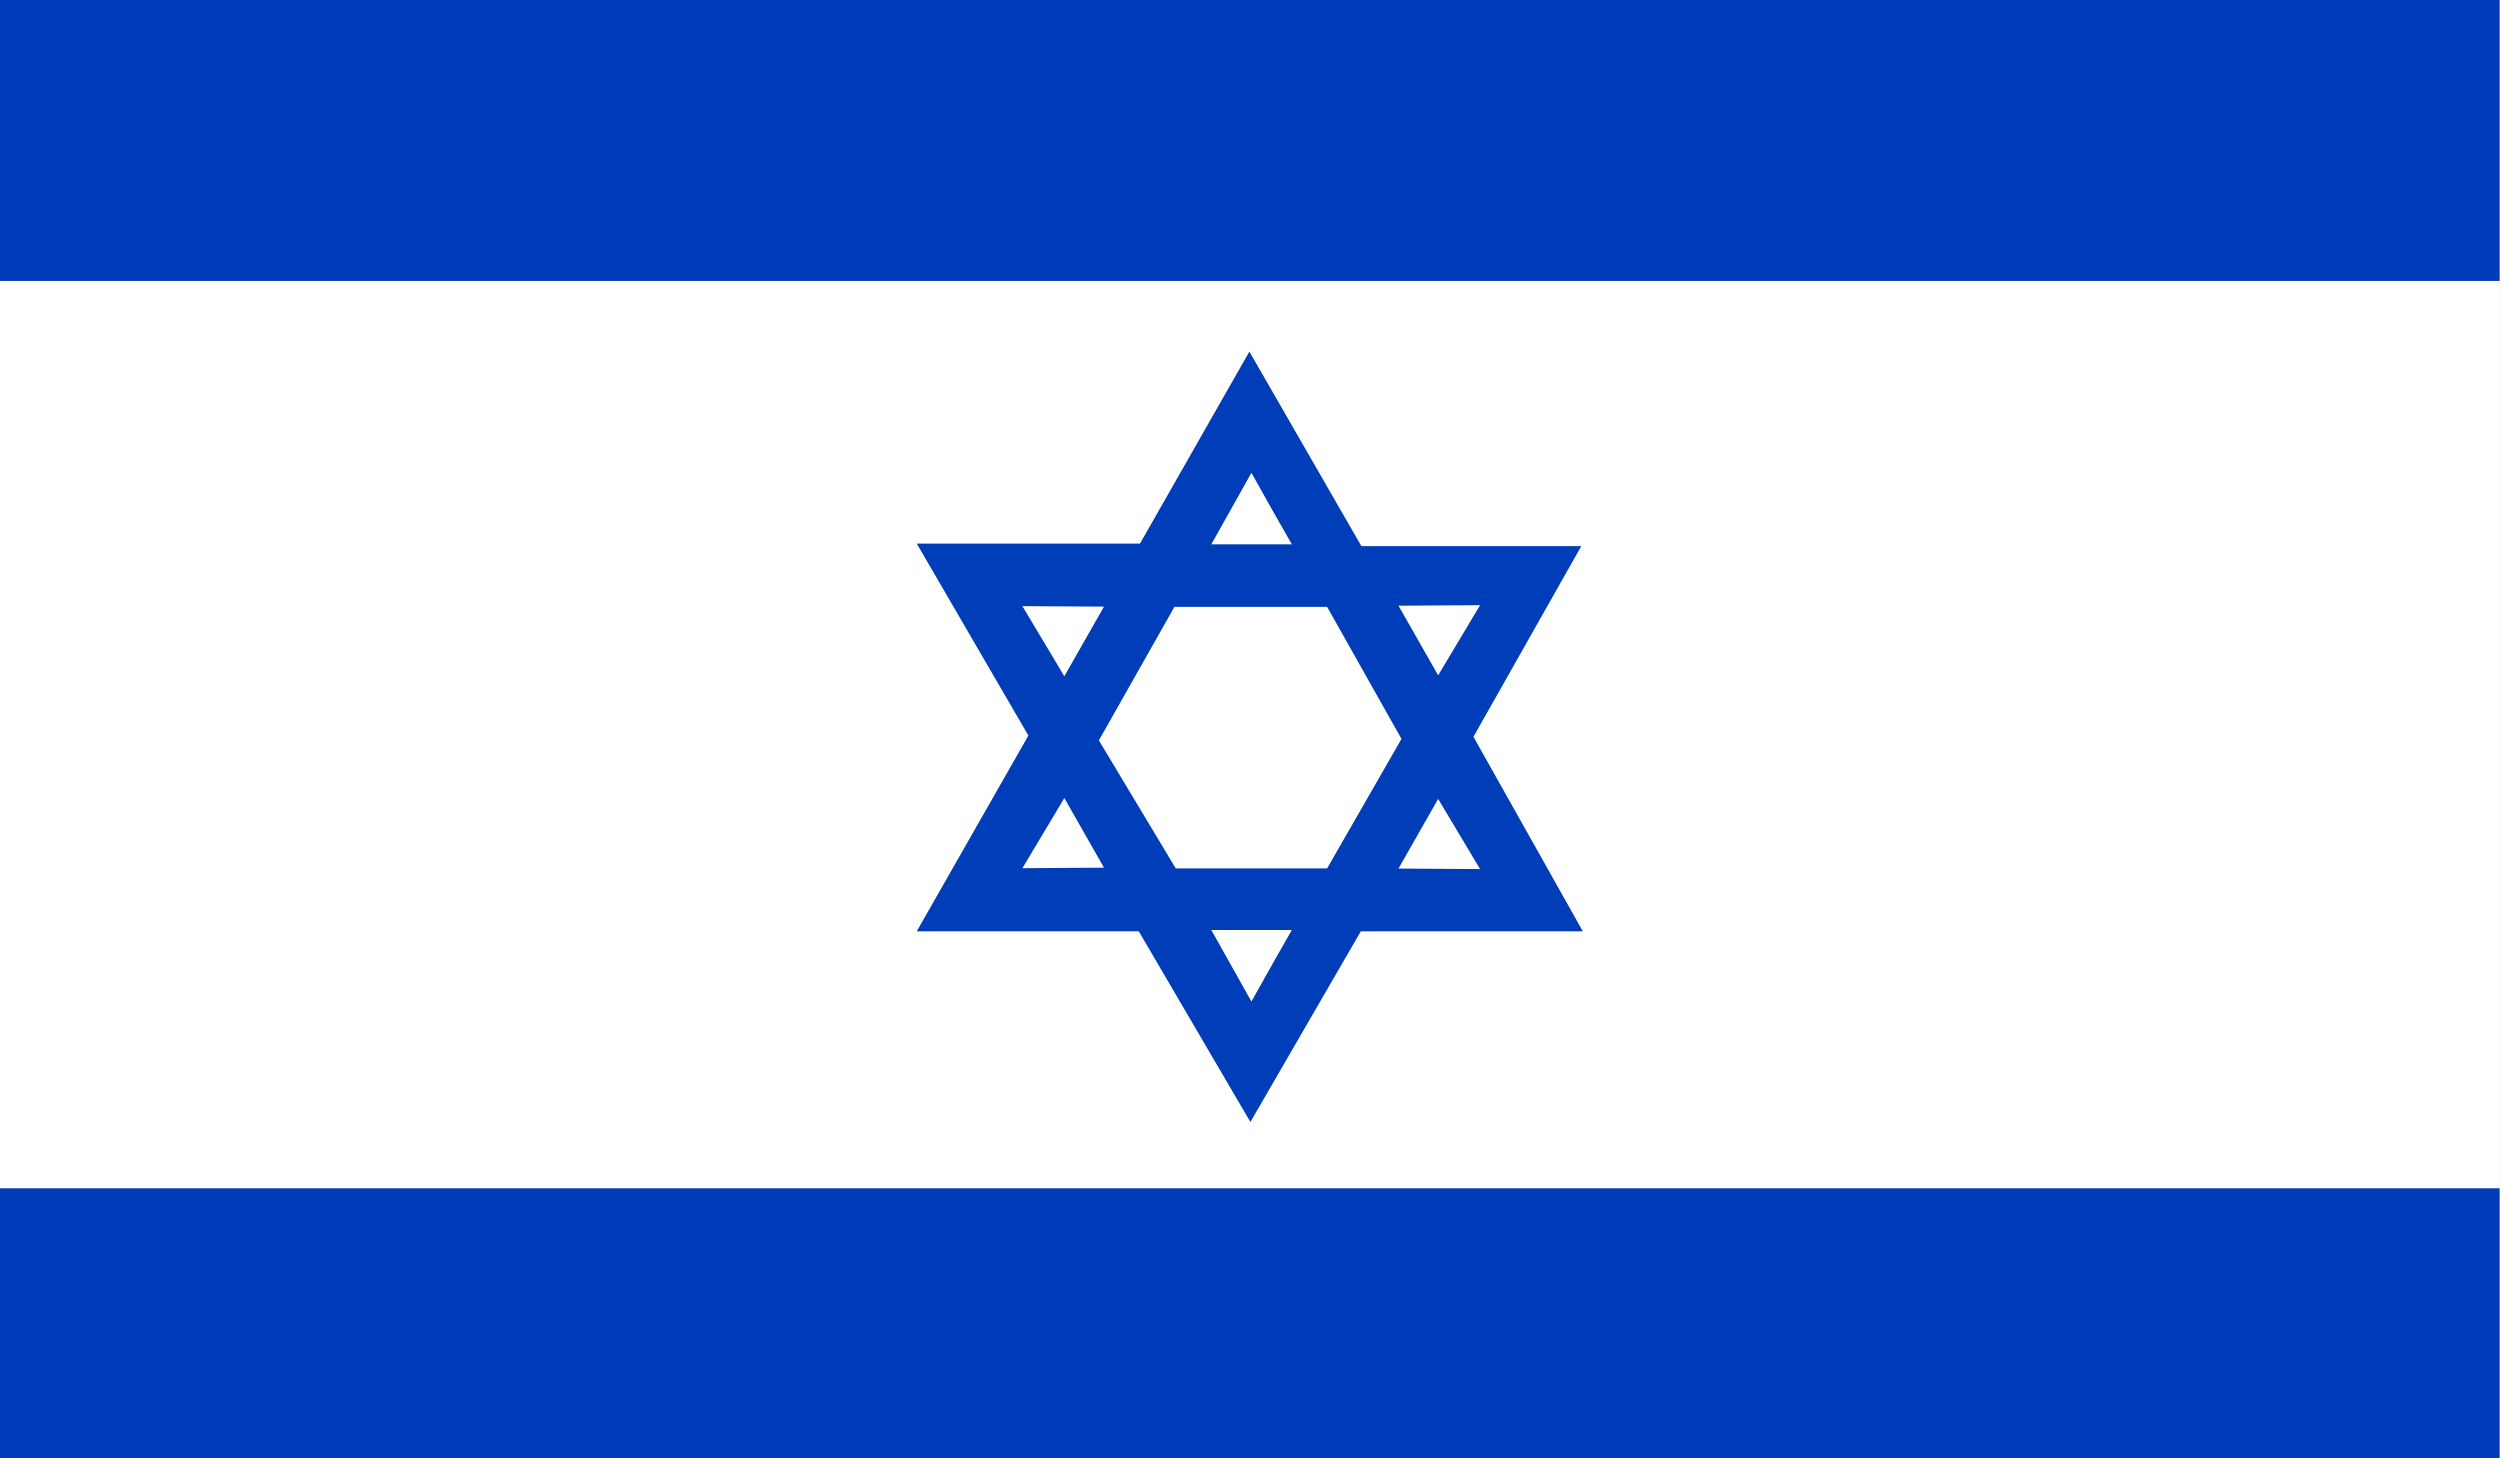 <svg xmlns="http://www.w3.org/2000/svg" width="34.287" height="20" viewBox="0 0 34.287 20">
  <rect x="0" y="0" width="34.287" height="20" fill="#808080" stroke="none"/>
  <g id="ISRAEL" transform="translate(-109.229 -412.646)">
    <rect id="Rectangle_2678" data-name="Rectangle 2678" width="34.274" height="20" transform="translate(109.229 412.646)" fill="#003bb9"/>
    <rect id="Rectangle_2679" data-name="Rectangle 2679" width="34.286" height="12.444" transform="translate(109.229 416.499)" fill="#fff"/>
    <g id="Group_2769" data-name="Group 2769">
      <path id="Path_10233" data-name="Path 10233" d="M126.364,417.468l-1.5,2.633h-3.062l1.531,2.633-1.531,2.685h3.045l1.531,2.615,1.514-2.615h3.045l-1.5-2.668,1.479-2.615H127.9Z" fill="#003db8"/>
      <path id="Path_10234" data-name="Path 10234" d="M126.39,419.134l-.548.977h1.1l-.548-.977-.548.977h1.1Z" fill="#fff"/>
      <path id="Path_10235" data-name="Path 10235" d="M129.528,420.946l-1.119.007.544.955.575-.962-1.119.007.544.955Z" fill="#fff"/>
      <path id="Path_10236" data-name="Path 10236" d="M123.251,420.959l1.119.007-.544.955-.575-.962,1.119.007-.544.955Z" fill="#fff"/>
      <path id="Path_10237" data-name="Path 10237" d="M126.39,426.378l-.548-.977h1.1l-.548.977-.548-.977h1.1Z" fill="#fff"/>
      <path id="Path_10238" data-name="Path 10238" d="M129.528,424.565l-1.119-.007.544-.955.575.962-1.119-.007.544-.955Z" fill="#fff"/>
      <path id="Path_10239" data-name="Path 10239" d="M123.251,424.553l1.119-.007-.544-.955-.575.962,1.119-.007-.544-.955Z" fill="#fff"/>
      <path id="Path_10240" data-name="Path 10240" d="M125.336,420.969h2.094l1.02,1.811-1.02,1.776h-2.076L124.3,422.8Z" fill="#fff"/>
    </g>
  </g>
</svg>
